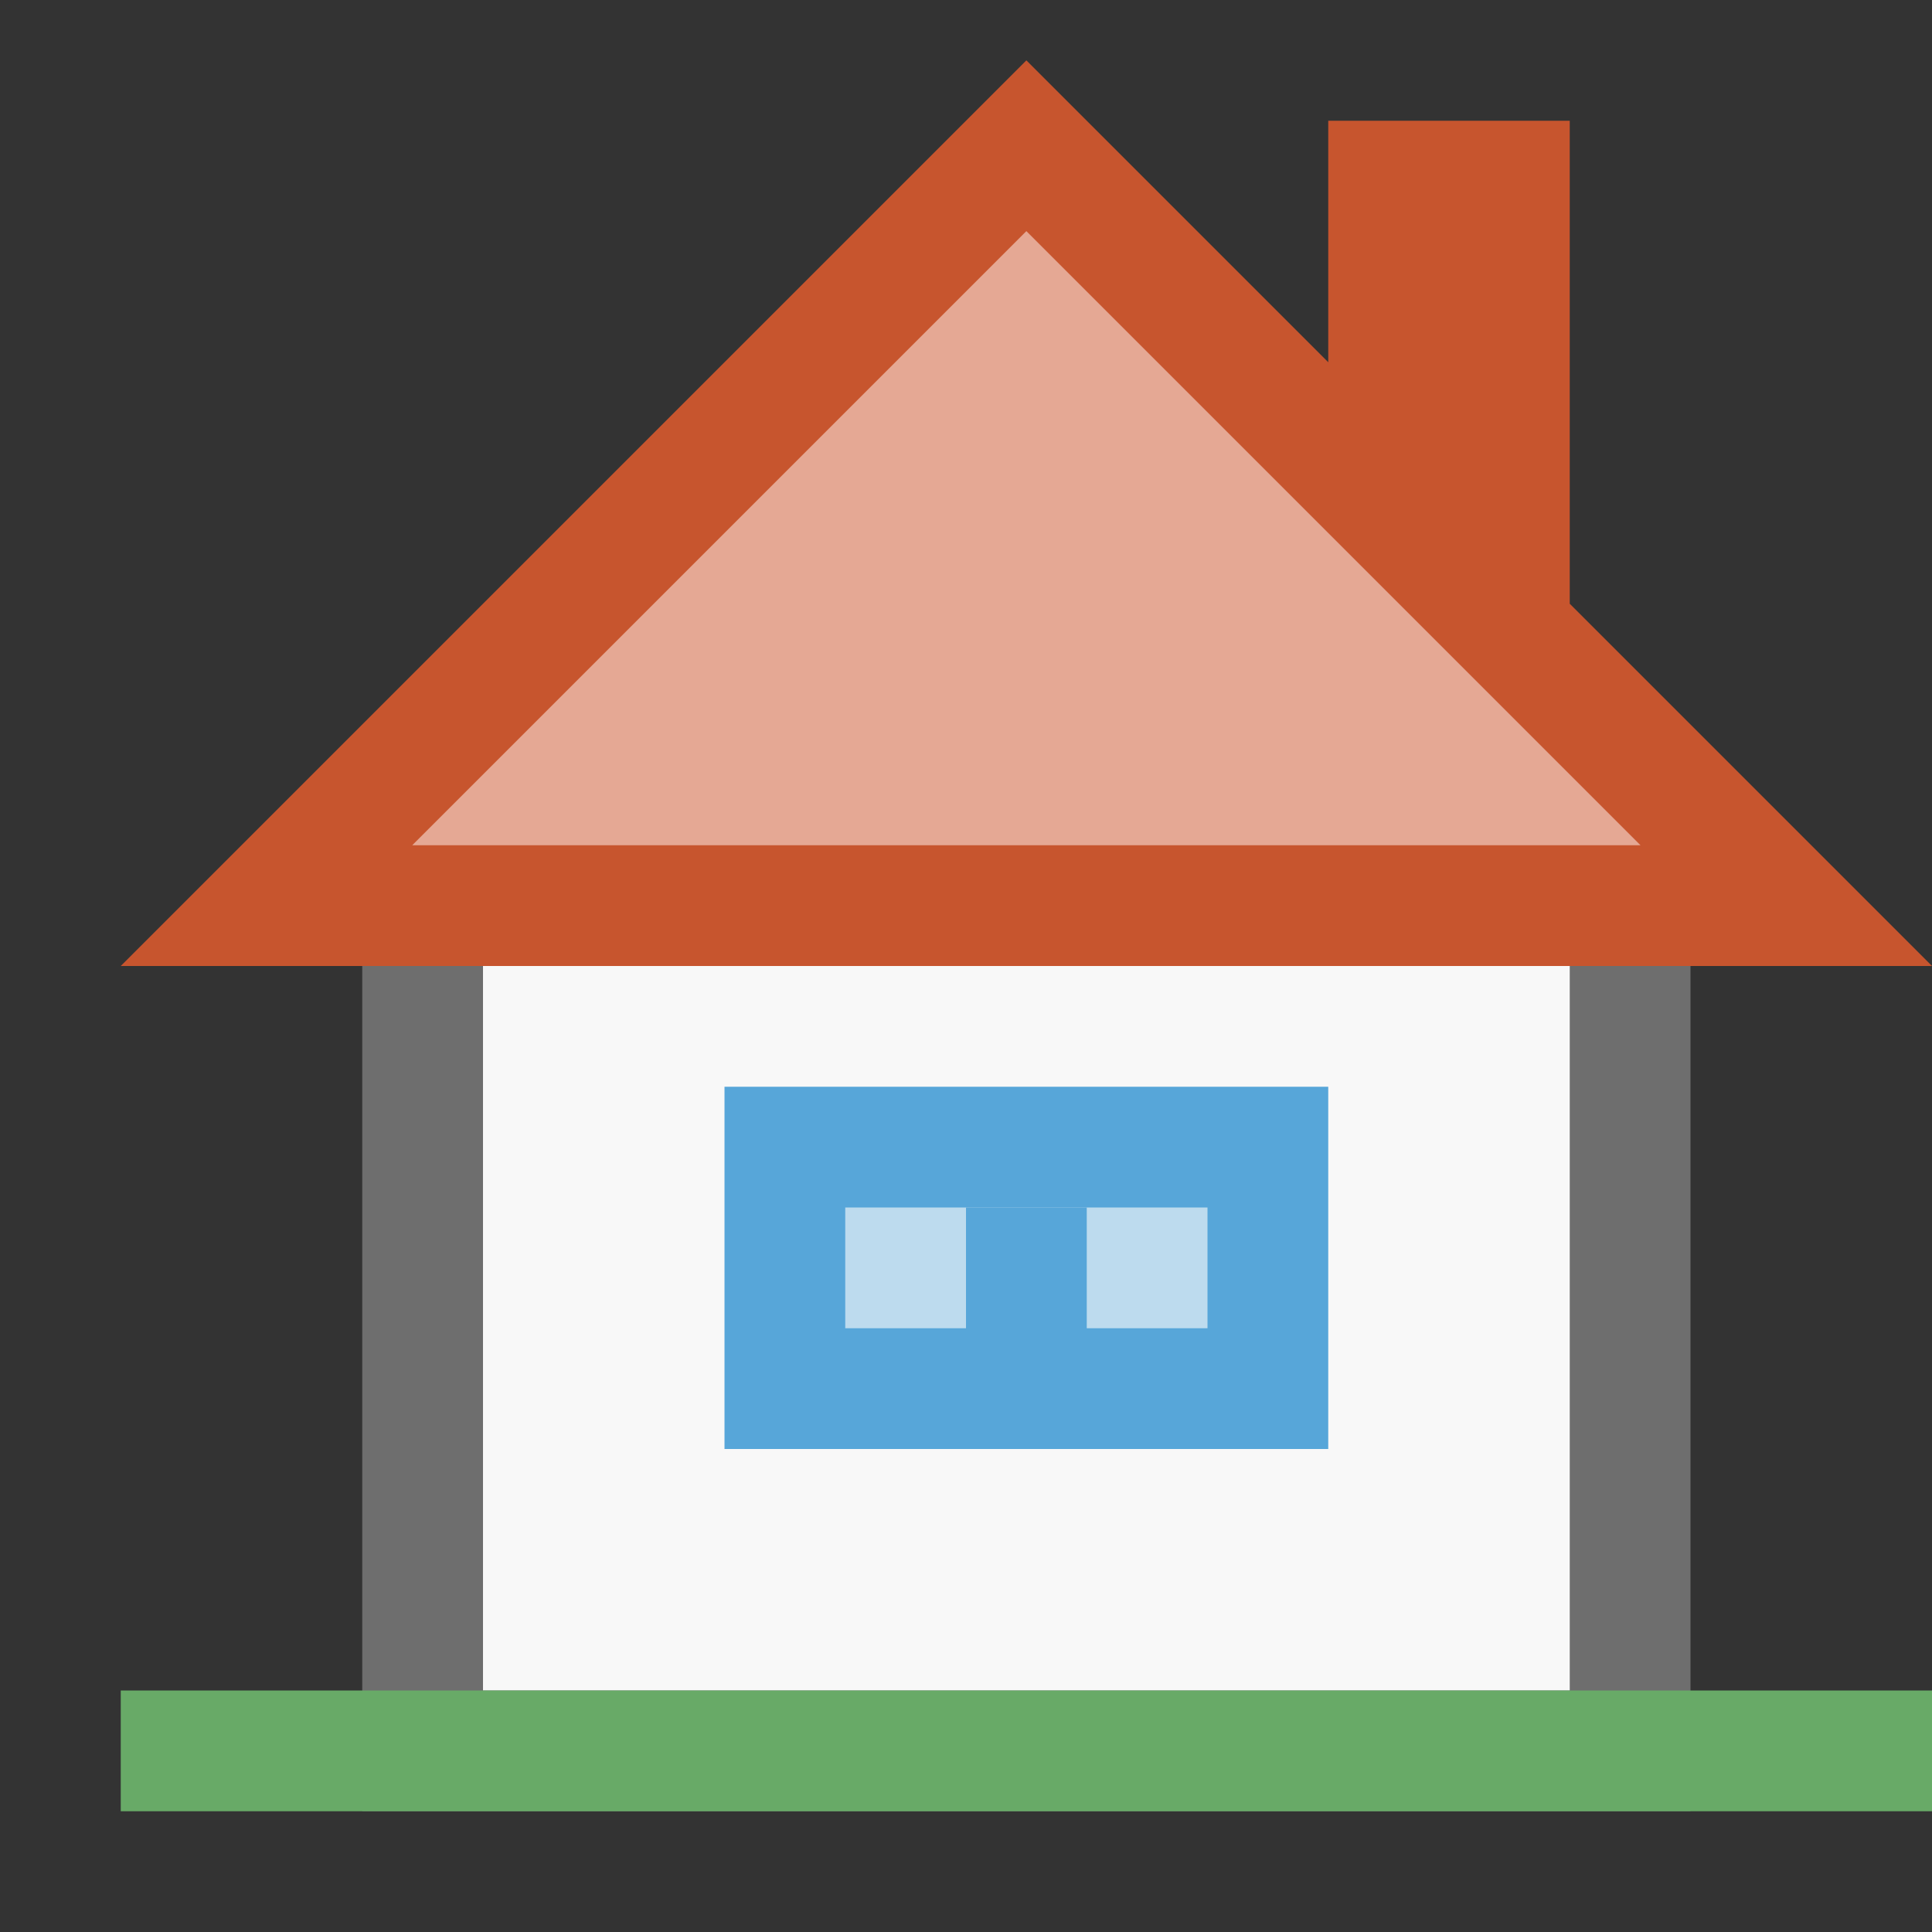 <svg xmlns="http://www.w3.org/2000/svg" viewBox="0 0 16 16"><rect x="0" y="0" width="16" height="16" fill="#333333" stroke="none"/><defs><style>.cls-1{fill:none}.cls-2{fill:#6e6e6e}.cls-3{fill:#f8f8f8}.cls-4{fill:#57a6d9}.cls-5{fill:#bddbee}.cls-6{fill:#c7552e}.cls-7{fill:#e5a894}.cls-8{fill:#68aa67}</style></defs><title>geocodeservice16</title><g id="Icons"><path class="cls-1" d="M0 0h16v16H0z"/><path class="cls-2" d="M3 8h11v7H3z"/><path class="cls-3" d="M4 8h9v6H4z"/><path class="cls-4" d="M6 9h5v3H6z"/><path class="cls-5" d="M7 10h3v1H7z"/><path class="cls-6" d="M13 5V1h-2v2L8.5.5 1 8h15l-3-3z"/><path class="cls-7" d="M3.414 7L8.5 1.914 13.586 7H3.414z"/><path class="cls-8" d="M1 14h15v1H1z"/><path class="cls-4" d="M8 10h1v2H8z"/></g></svg>
